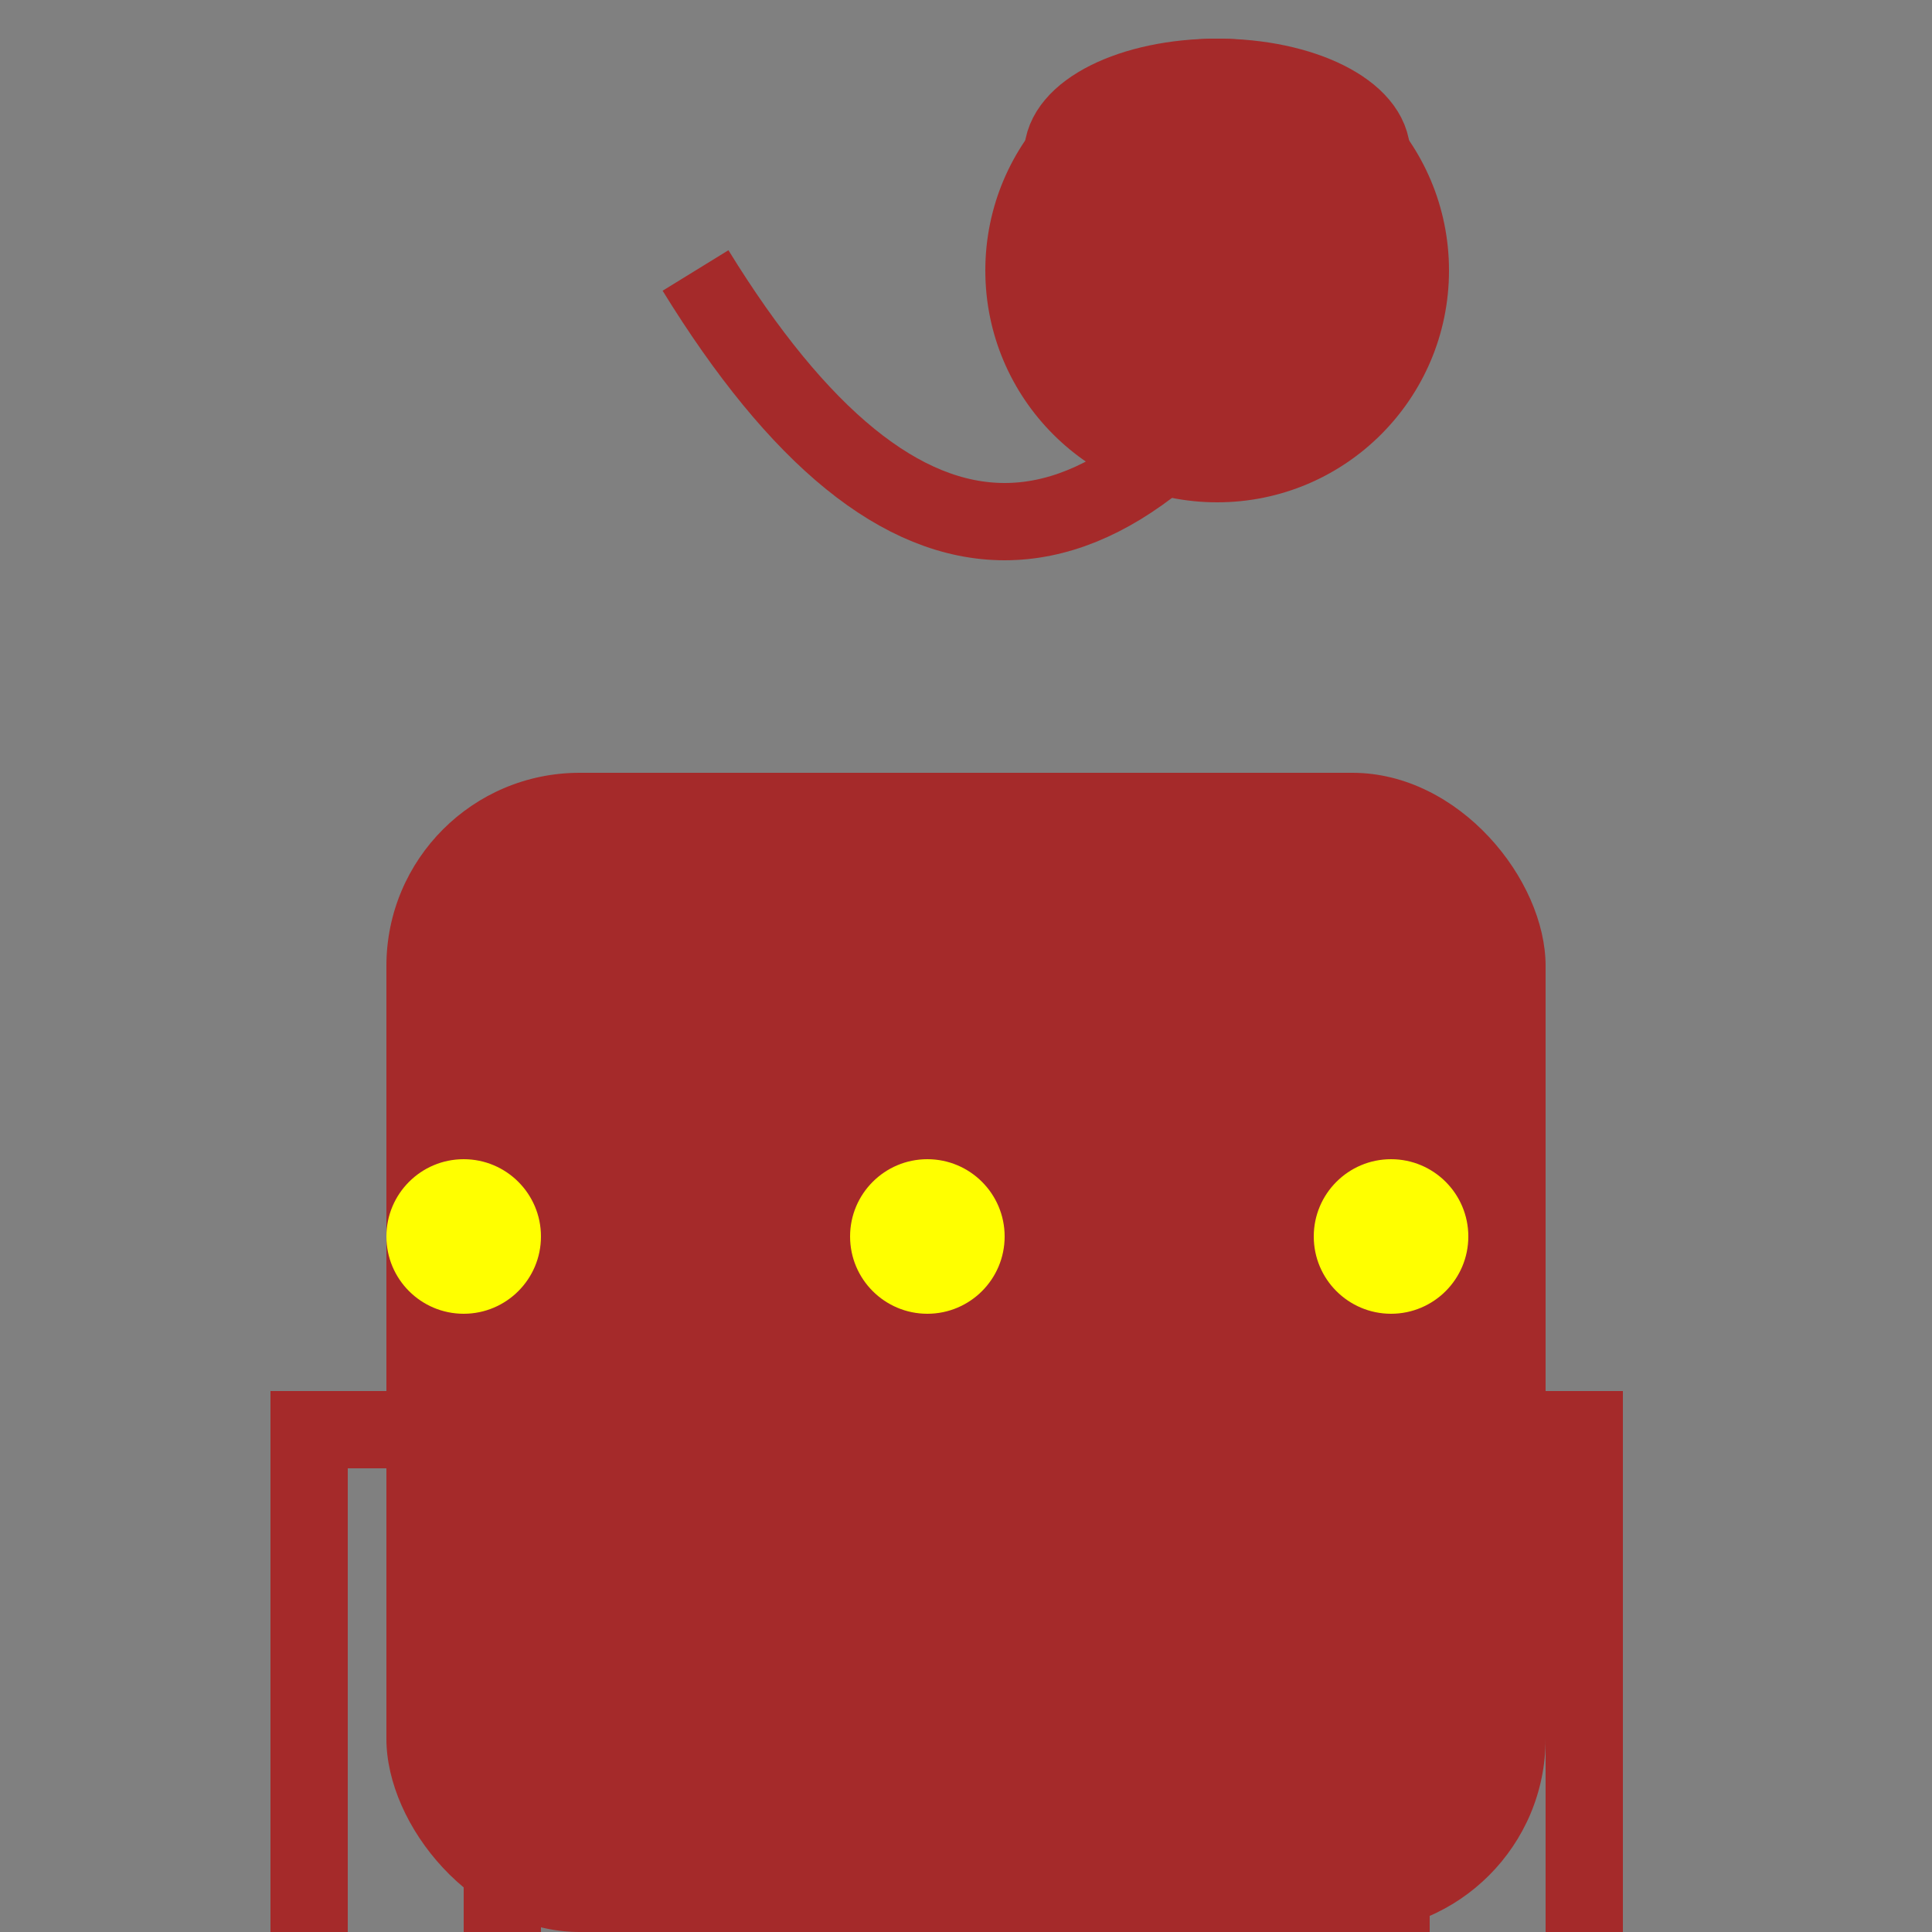 <svg width="500" height="500" xmlns="http://www.w3.org/2000/svg" style="background-color:black;">

  <rect width="100%" height="100%" fill="#808080" stroke="none"/>

  <!-- Body -->
  <rect id="giraffeBody" x="100" y="200" width="300" height="300" fill="brown" rx="50"/>

  <!-- Neck -->
  <path id="giraffeNeck" d="M180,70 Q260,200 340,70" fill="transparent" stroke="brown" stroke-width="20"/>

  <!-- Head -->
  <circle id="giraffeHead" cx="315" cy="70" r="60" fill="brown"/>
  <ellipse id="giraffeMane" cx="315" cy="40" rx="40" ry="20" fill="transparent" stroke="brown" stroke-width="20"/>

  <!-- Legs -->
  <rect id="giraffeLeg1" x="80" y="370" width="50" height="200" fill="transparent" stroke="brown" stroke-width="20"/>
  <rect id="giraffeLeg2" x="160" y="370" width="50" height="200" fill="transparent" stroke="brown" stroke-width="20"/>
  <rect id="giraffeLeg3" x="280" y="370" width="50" height="200" fill="transparent" stroke="brown" stroke-width="20"/>
  <rect id="giraffeLeg4" x="360" y="370" width="50" height="200" fill="transparent" stroke="brown" stroke-width="20"/>

  <!-- Spots -->
  <circle id="spot1" cx="120" cy="320" r="20" fill="yellow"/>
  <circle id="spot2" cx="240" cy="320" r="20" fill="yellow"/>
  <circle id="spot3" cx="360" cy="320" r="20" fill="yellow"/>

  <!-- Animation: Rotate head and neck -->
  <animateTransform
    attributeName="transform"
    type="rotate"
    from="0 315 70"
    to="45 315 70"
    begin="0s"
    dur="2s"
    repeatCount="indefinite"
    id="headRotate"/>
  <animateTransform
    attributeName="d"
    type="rotate"
    from="M180,70 Q260,200 340,70"
    to="M150,70 Q220,200 300,70"
    begin="0s"
    dur="2s"
    repeatCount="indefinite"
    id="neckRotate"/>

</svg>